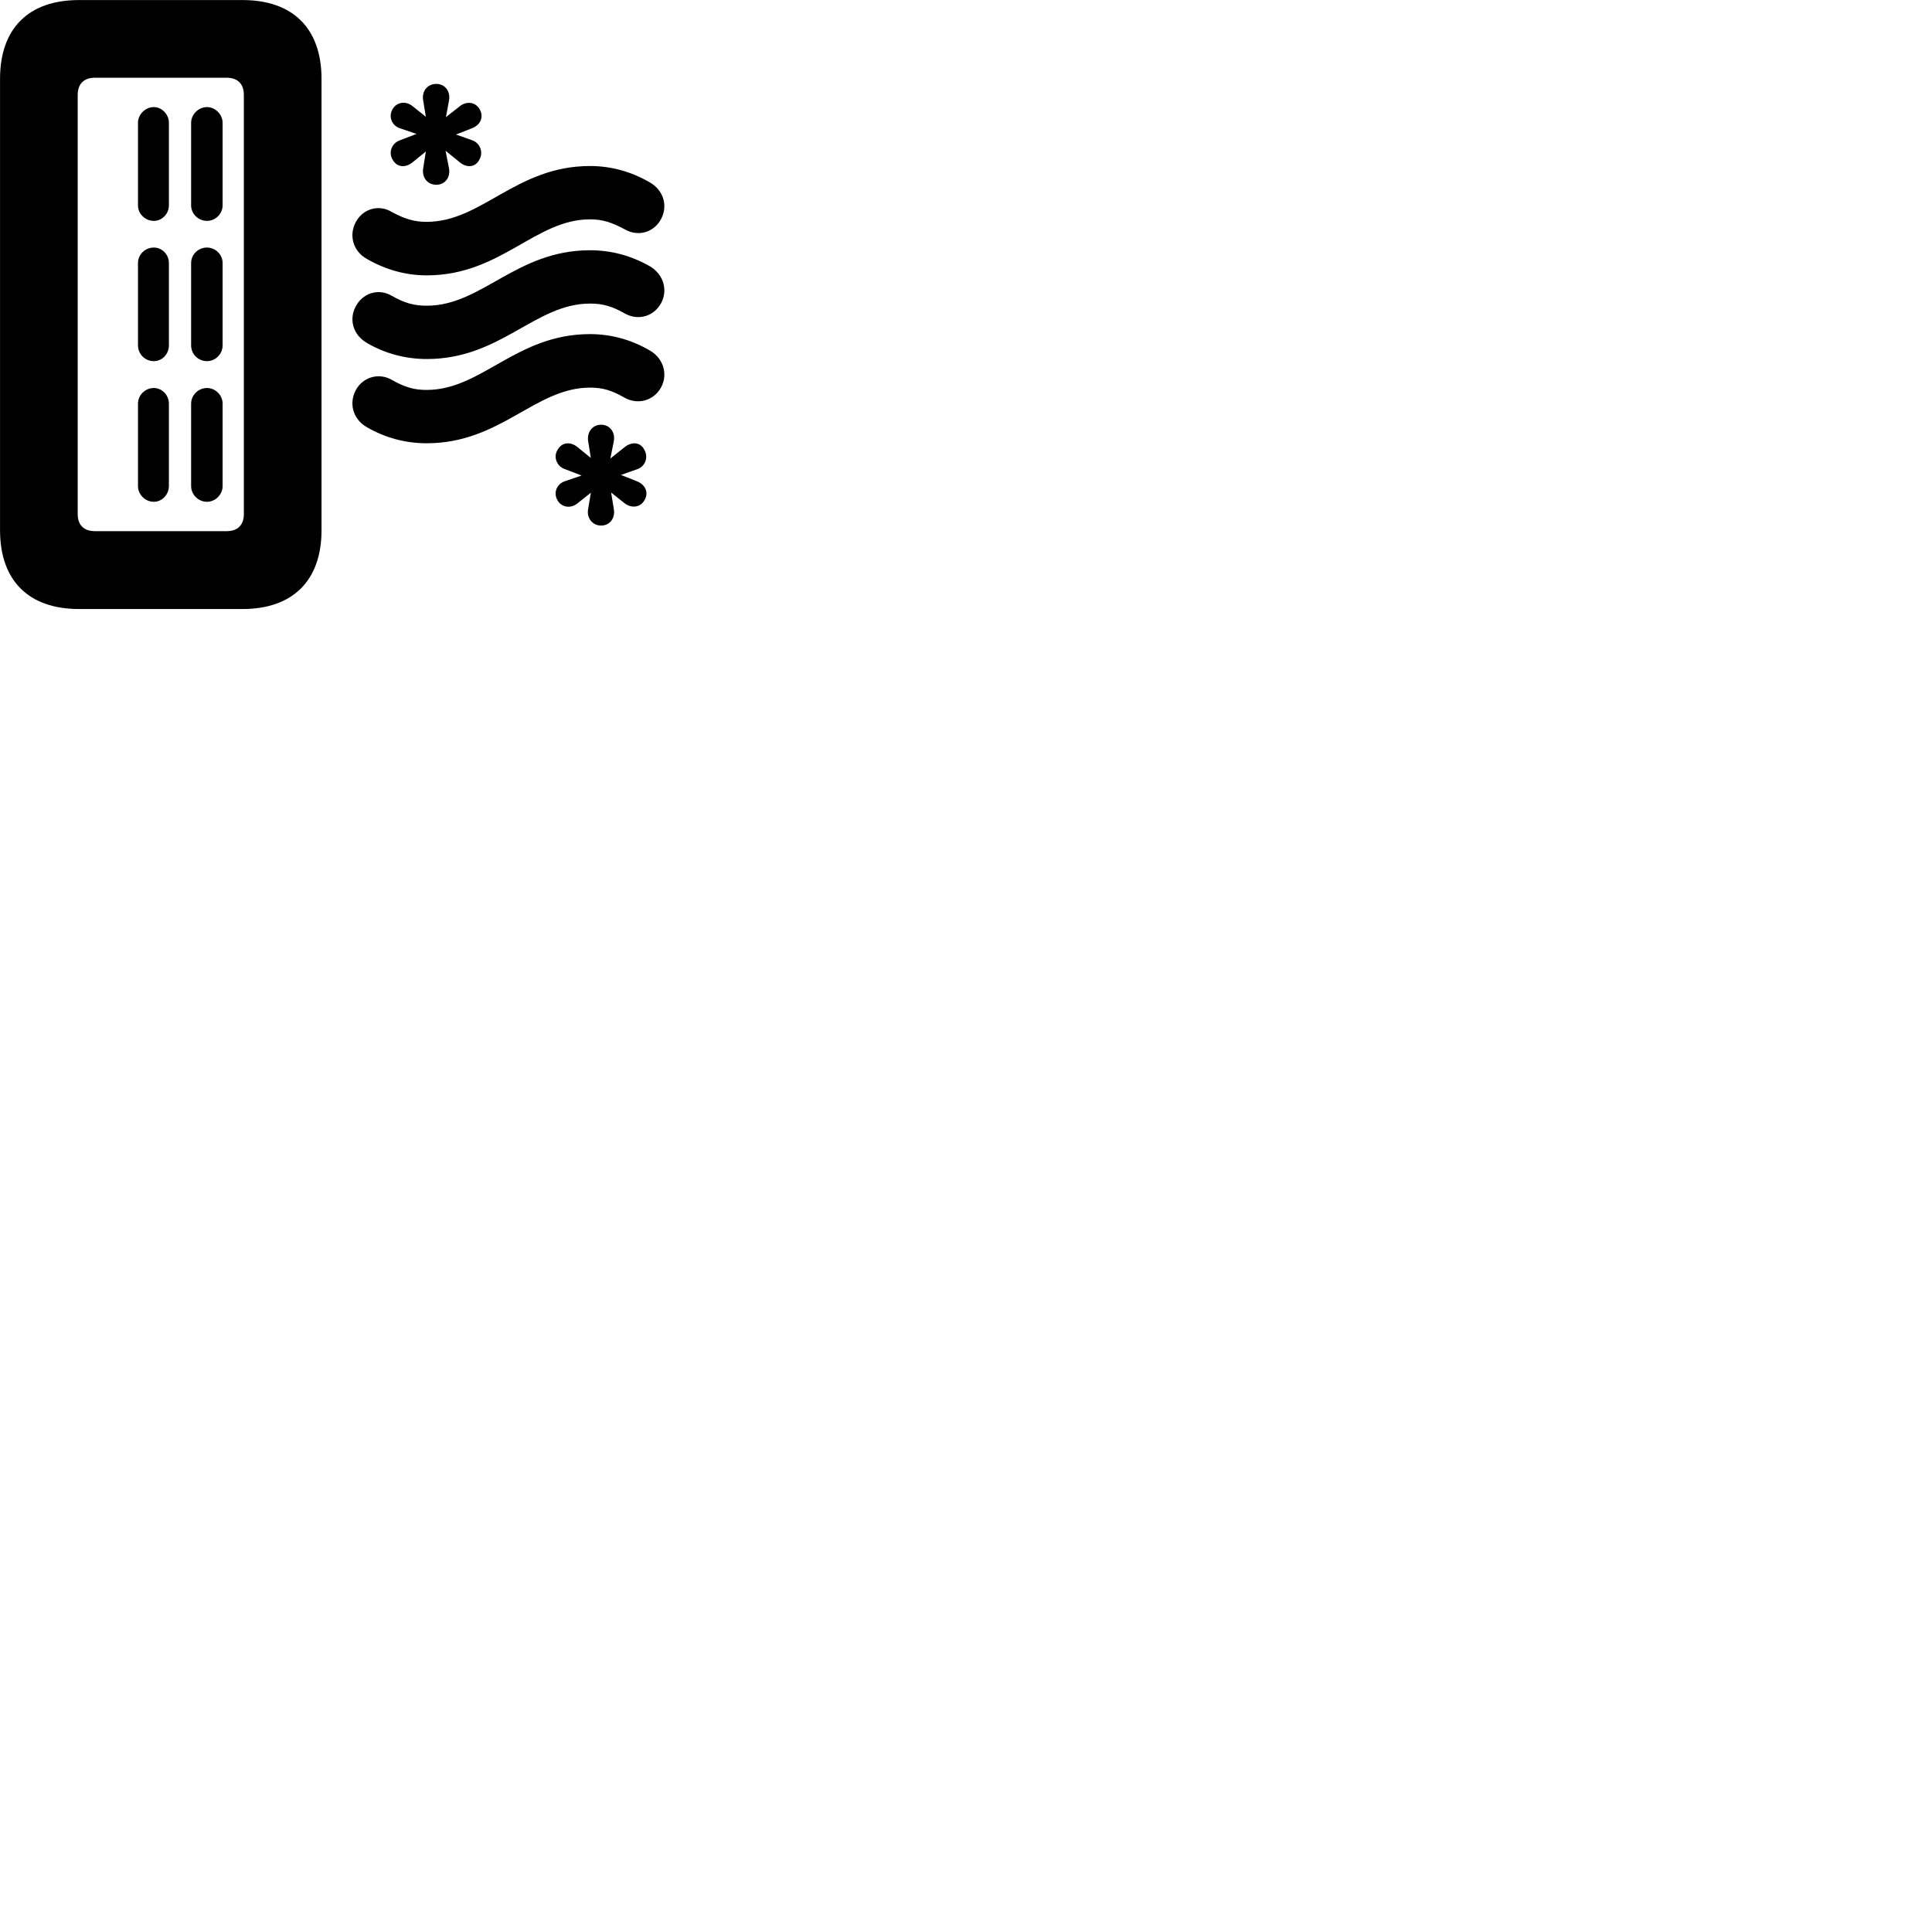 
        <svg xmlns="http://www.w3.org/2000/svg" viewBox="0 0 100 100">
            <path d="M4.092 31.523H12.552C15.162 31.523 16.642 30.043 16.642 27.443V4.083C16.642 1.473 15.162 0.003 12.552 0.003H4.092C1.472 0.003 0.002 1.473 0.002 4.083V27.443C0.002 30.043 1.472 31.523 4.092 31.523ZM4.912 27.493C4.352 27.493 4.022 27.183 4.022 26.613V4.913C4.022 4.333 4.352 4.023 4.912 4.023H11.732C12.292 4.023 12.622 4.333 12.622 4.913V26.613C12.622 27.183 12.292 27.493 11.732 27.493ZM22.582 9.563C23.032 9.563 23.322 9.183 23.242 8.723L23.062 7.803L23.802 8.403C24.162 8.703 24.612 8.663 24.812 8.263C25.032 7.883 24.852 7.393 24.422 7.253L23.602 6.963L24.442 6.633C24.892 6.453 25.042 6.033 24.832 5.663C24.612 5.273 24.142 5.213 23.782 5.513L23.082 6.063L23.242 5.193C23.322 4.723 23.032 4.343 22.582 4.343C22.122 4.343 21.822 4.723 21.902 5.193L22.042 6.043L21.352 5.493C20.992 5.203 20.522 5.283 20.312 5.663C20.102 6.033 20.272 6.503 20.712 6.643L21.562 6.933L20.692 7.263C20.262 7.423 20.102 7.903 20.322 8.263C20.542 8.663 20.972 8.703 21.352 8.403L22.042 7.843L21.902 8.723C21.832 9.183 22.122 9.563 22.582 9.563ZM10.712 11.433C11.152 11.433 11.522 11.063 11.522 10.633V6.353C11.522 5.933 11.152 5.543 10.712 5.543C10.262 5.543 9.892 5.933 9.892 6.353V10.633C9.892 11.063 10.262 11.433 10.712 11.433ZM7.962 11.433C8.392 11.433 8.742 11.063 8.742 10.633V6.353C8.742 5.933 8.392 5.543 7.962 5.543C7.512 5.543 7.142 5.933 7.142 6.353V10.633C7.142 11.063 7.512 11.433 7.962 11.433ZM22.082 14.253C25.922 14.253 27.692 11.353 30.542 11.353C31.192 11.353 31.672 11.513 32.342 11.873C32.972 12.233 33.712 12.073 34.122 11.493C34.622 10.773 34.392 9.863 33.622 9.433C32.672 8.883 31.632 8.593 30.542 8.593C26.712 8.593 24.942 11.483 22.082 11.483C21.432 11.483 20.952 11.333 20.282 10.973C19.642 10.583 18.872 10.783 18.482 11.383C18.022 12.083 18.232 12.983 18.992 13.403C19.942 13.953 20.992 14.253 22.082 14.253ZM10.712 18.693C11.152 18.693 11.522 18.333 11.522 17.873V13.613C11.522 13.173 11.152 12.813 10.712 12.813C10.262 12.813 9.892 13.173 9.892 13.613V17.873C9.892 18.333 10.262 18.693 10.712 18.693ZM7.962 18.693C8.392 18.693 8.742 18.333 8.742 17.873V13.613C8.742 13.173 8.392 12.813 7.962 12.813C7.512 12.813 7.142 13.173 7.142 13.613V17.873C7.142 18.333 7.512 18.693 7.962 18.693ZM22.092 18.583C25.922 18.583 27.692 15.713 30.542 15.713C31.192 15.713 31.672 15.843 32.352 16.233C32.972 16.573 33.712 16.423 34.122 15.843C34.622 15.143 34.392 14.213 33.622 13.773C32.672 13.233 31.632 12.953 30.542 12.953C26.712 12.953 24.942 15.823 22.092 15.823C21.432 15.823 20.952 15.693 20.282 15.313C19.642 14.933 18.872 15.133 18.482 15.743C18.022 16.443 18.232 17.323 19.012 17.763C19.942 18.303 21.002 18.583 22.092 18.583ZM22.082 22.943C25.922 22.943 27.692 20.063 30.542 20.063C31.192 20.063 31.672 20.203 32.342 20.593C32.972 20.933 33.712 20.773 34.122 20.203C34.622 19.503 34.392 18.563 33.622 18.133C32.672 17.583 31.632 17.293 30.542 17.293C26.712 17.293 24.942 20.183 22.082 20.183C21.432 20.183 20.952 20.043 20.282 19.663C19.642 19.293 18.872 19.493 18.482 20.083C18.022 20.793 18.232 21.683 18.992 22.113C19.942 22.663 20.992 22.943 22.082 22.943ZM10.712 25.973C11.152 25.973 11.522 25.593 11.522 25.163V20.893C11.522 20.453 11.152 20.083 10.712 20.083C10.262 20.083 9.892 20.453 9.892 20.893V25.163C9.892 25.593 10.262 25.973 10.712 25.973ZM7.962 25.973C8.392 25.973 8.742 25.593 8.742 25.163V20.893C8.742 20.453 8.392 20.083 7.962 20.083C7.512 20.083 7.142 20.453 7.142 20.893V25.163C7.142 25.593 7.512 25.973 7.962 25.973ZM31.112 27.203C31.562 27.203 31.852 26.823 31.772 26.353L31.632 25.493L32.322 26.043C32.682 26.323 33.152 26.273 33.362 25.883C33.582 25.513 33.422 25.093 32.972 24.913L32.142 24.583L32.962 24.293C33.402 24.153 33.572 23.663 33.352 23.283C33.152 22.883 32.712 22.843 32.332 23.143L31.592 23.733L31.772 22.833C31.852 22.363 31.562 21.983 31.112 21.983C30.672 21.983 30.372 22.363 30.442 22.833L30.582 23.703L29.892 23.143C29.522 22.843 29.082 22.883 28.862 23.283C28.632 23.633 28.802 24.133 29.242 24.283L30.102 24.613L29.252 24.903C28.812 25.043 28.632 25.513 28.852 25.883C29.052 26.263 29.532 26.343 29.892 26.053L30.582 25.503L30.442 26.353C30.352 26.813 30.672 27.203 31.112 27.203Z" />
        </svg>
    